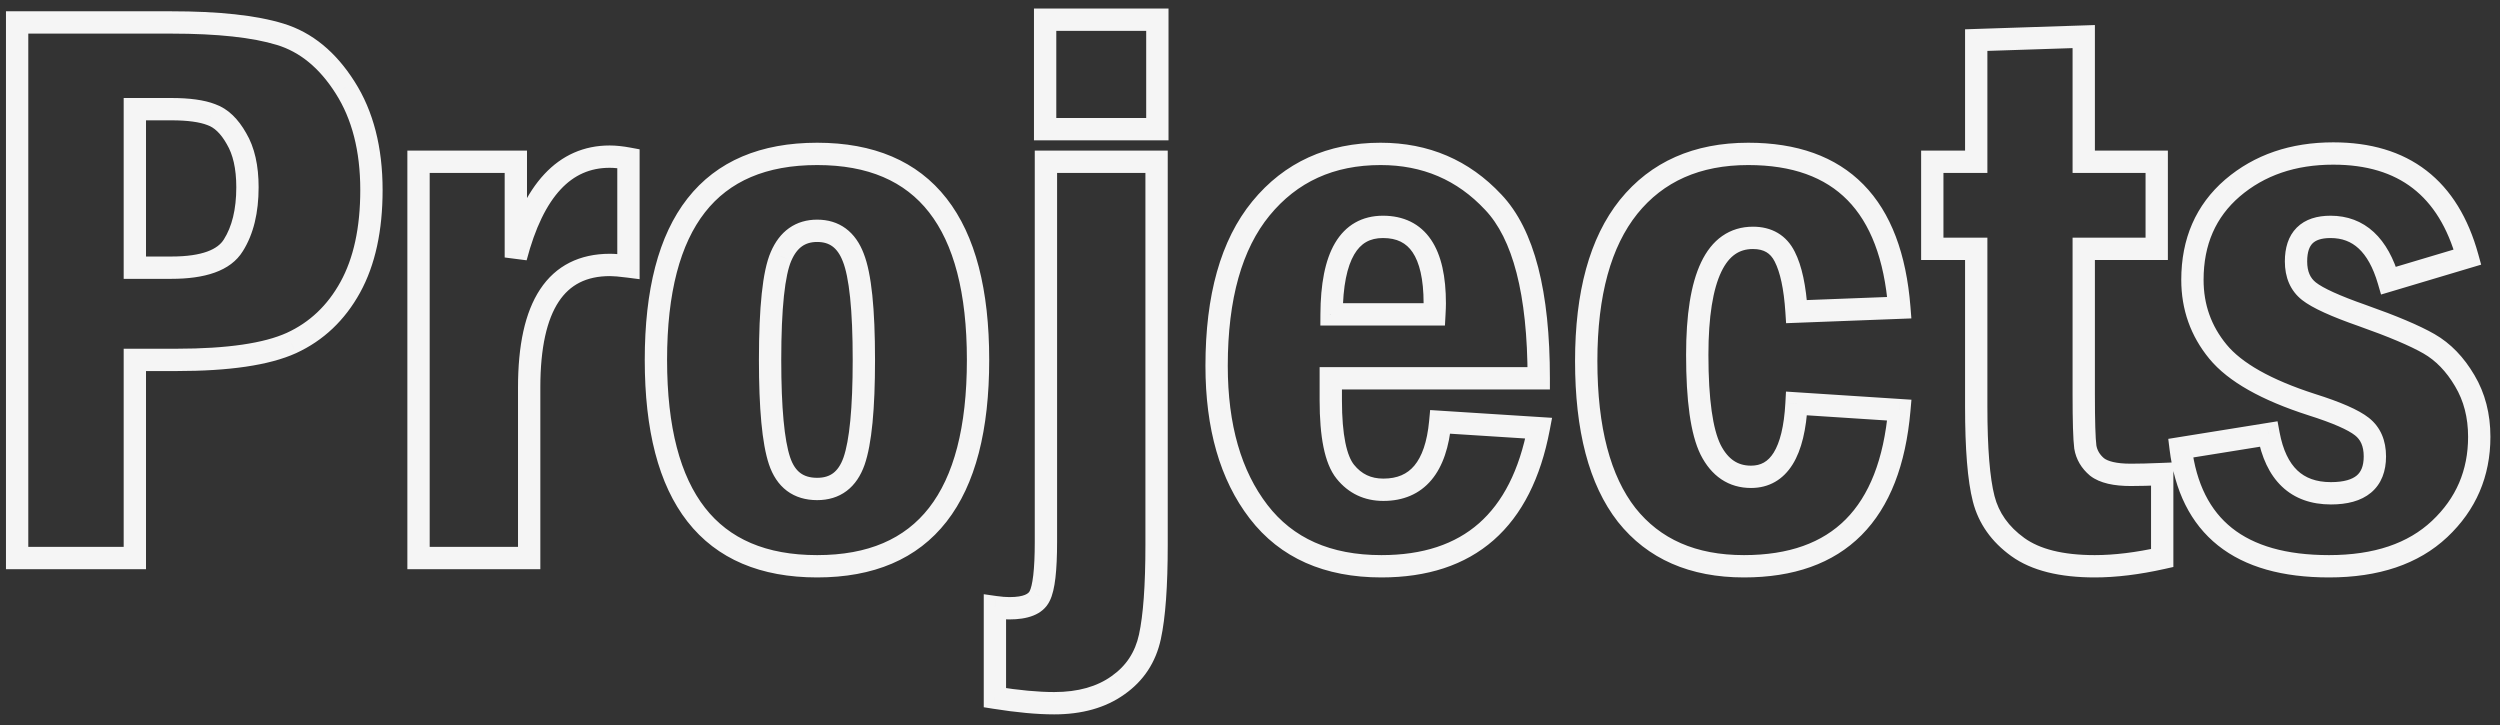 <svg width="224" height="65" viewBox="0 0 224 65" fill="none" xmlns="http://www.w3.org/2000/svg">
<rect x="0" y="0" width="224" height="65" fill="#333333" stroke="none"/>
<path pathLength="1" className="texture" d="M1.535 2.012H15.352C19.547 2.012 22.793 2.363 25.09 3.066C27.41 3.77 29.355 5.363 30.926 7.848C32.496 10.309 33.281 13.367 33.281 17.023C33.281 20.539 32.648 23.445 31.383 25.742C30.117 28.039 28.359 29.703 26.109 30.734C23.883 31.742 20.449 32.246 15.809 32.246H12.082V50H1.535V2.012ZM12.082 9.781V23.984H15.352C18.234 23.984 20.086 23.316 20.906 21.98C21.75 20.645 22.172 18.91 22.172 16.777C22.172 14.973 21.844 13.52 21.188 12.418C20.555 11.293 19.805 10.578 18.938 10.273C18.094 9.945 16.898 9.781 15.352 9.781H12.082ZM37.5 14.492H46.219V23.07C47.789 17.047 50.59 14.035 54.621 14.035C55.113 14.035 55.676 14.094 56.309 14.211V23.879C55.582 23.785 55.031 23.738 54.656 23.738C49.828 23.738 47.414 27.395 47.414 34.707V50H37.5V14.492ZM87.633 32.246C87.633 44.574 82.828 50.738 73.219 50.738C63.586 50.738 58.77 44.574 58.77 32.246C58.77 19.941 63.586 13.789 73.219 13.789C82.828 13.789 87.633 19.941 87.633 32.246ZM77.402 32.246C77.402 27.723 77.086 24.664 76.453 23.07C75.844 21.477 74.766 20.68 73.219 20.68C71.719 20.68 70.641 21.441 69.984 22.965C69.328 24.465 69 27.559 69 32.246C69 36.582 69.281 39.594 69.844 41.281C70.406 42.969 71.531 43.812 73.219 43.812C74.836 43.812 75.938 42.98 76.523 41.316C77.109 39.629 77.402 36.605 77.402 32.246ZM103.699 11.574H93.644V1.766H103.699V11.574ZM93.715 14.492H103.629V48.84C103.629 52.496 103.43 55.238 103.031 57.066C102.633 58.895 101.684 60.336 100.184 61.391C98.684 62.469 96.773 63.008 94.453 63.008C92.977 63.008 91.207 62.844 89.144 62.516V54.395C89.637 54.465 90.07 54.5 90.445 54.5C91.898 54.5 92.801 54.137 93.152 53.41C93.527 52.684 93.715 51.066 93.715 48.559V14.492ZM137.871 33.898H119.238V35.867C119.238 39.055 119.672 41.188 120.539 42.266C121.406 43.344 122.543 43.883 123.949 43.883C126.973 43.883 128.672 41.855 129.047 37.801L137.871 38.363C136.301 46.613 131.602 50.738 123.773 50.738C118.945 50.738 115.277 49.109 112.77 45.852C110.262 42.594 109.008 38.234 109.008 32.773C109.008 26.609 110.332 21.91 112.98 18.676C115.652 15.418 119.227 13.789 123.703 13.789C127.734 13.789 131.098 15.23 133.793 18.113C136.512 20.973 137.871 26.234 137.871 33.898ZM128.52 28.168C128.543 27.746 128.555 27.418 128.555 27.184C128.555 22.613 127.008 20.328 123.914 20.328C120.867 20.328 119.332 22.941 119.309 28.168H128.52ZM170.18 27.57L160.969 27.922C160.828 25.742 160.477 24.102 159.914 23C159.352 21.875 158.402 21.312 157.066 21.312C153.738 21.312 152.074 24.805 152.074 31.789C152.074 35.844 152.473 38.68 153.27 40.297C154.09 41.914 155.297 42.723 156.891 42.723C159.375 42.723 160.734 40.531 160.969 36.148L170.18 36.746C169.359 46.074 164.719 50.738 156.258 50.738C151.688 50.738 148.184 49.203 145.746 46.133C143.332 43.039 142.125 38.445 142.125 32.352C142.125 26.305 143.391 21.699 145.922 18.535C148.477 15.371 152.051 13.789 156.645 13.789C164.941 13.789 169.453 18.383 170.18 27.57ZM177.07 3.594L186.703 3.277V14.492H193.242V22.297H186.703V35.34C186.703 37.754 186.75 39.324 186.844 40.051C186.961 40.754 187.312 41.352 187.898 41.844C188.508 42.312 189.516 42.547 190.922 42.547C191.672 42.547 192.609 42.523 193.734 42.477V50C191.531 50.492 189.516 50.738 187.688 50.738C184.688 50.738 182.391 50.164 180.797 49.016C179.203 47.867 178.184 46.426 177.738 44.691C177.293 42.957 177.07 40.203 177.07 36.43V22.297H173.133V14.492H177.07V3.594ZM221.086 23.035L214.02 25.145C213.082 21.934 211.348 20.328 208.816 20.328C206.754 20.328 205.723 21.359 205.723 23.422C205.723 24.594 206.109 25.484 206.883 26.094C207.656 26.703 209.25 27.43 211.664 28.273C214.383 29.234 216.375 30.078 217.641 30.805C218.906 31.531 219.973 32.633 220.84 34.109C221.707 35.562 222.141 37.238 222.141 39.137C222.141 42.418 220.957 45.172 218.59 47.398C216.223 49.625 212.918 50.738 208.676 50.738C200.684 50.738 196.254 47.211 195.387 40.156L203.262 38.891C203.918 42.43 205.781 44.199 208.852 44.199C211.477 44.199 212.789 43.098 212.789 40.895C212.789 39.723 212.402 38.832 211.629 38.223C210.855 37.613 209.355 36.957 207.129 36.254C203.051 34.941 200.25 33.359 198.727 31.508C197.203 29.656 196.441 27.512 196.441 25.074C196.441 21.652 197.637 18.91 200.027 16.848C202.441 14.785 205.453 13.754 209.062 13.754C215.367 13.754 219.375 16.848 221.086 23.035Z" fill="#F5F5F5" fill-opacity="0.0"/>
<path pathLength="1" d="M1.535 2.012V1.012H0.535V2.012H1.535ZM25.09 3.066L24.797 4.023L24.8 4.023L25.09 3.066ZM30.926 7.848L30.081 8.382L30.083 8.386L30.926 7.848ZM26.109 30.734L26.522 31.645L26.526 31.643L26.109 30.734ZM12.082 32.246V31.246H11.082V32.246H12.082ZM12.082 50V51H13.082V50H12.082ZM1.535 50H0.535V51H1.535V50ZM12.082 9.781V8.781H11.082V9.781H12.082ZM12.082 23.984H11.082V24.984H12.082V23.984ZM20.906 21.98L20.061 21.446L20.054 21.457L20.906 21.98ZM21.188 12.418L20.316 12.908L20.322 12.919L20.328 12.93L21.188 12.418ZM18.938 10.273L18.575 11.205L18.59 11.211L18.606 11.217L18.938 10.273ZM1.535 3.012H15.352V1.012H1.535V3.012ZM15.352 3.012C19.51 3.012 22.64 3.362 24.797 4.023L25.383 2.11C22.946 1.364 19.584 1.012 15.352 1.012V3.012ZM24.8 4.023C26.844 4.643 28.61 6.056 30.081 8.382L31.771 7.313C30.101 4.671 27.976 2.896 25.38 2.109L24.8 4.023ZM30.083 8.386C31.527 10.65 32.281 13.51 32.281 17.023H34.281C34.281 13.225 33.465 9.967 31.769 7.31L30.083 8.386ZM32.281 17.023C32.281 20.425 31.668 23.152 30.507 25.26L32.259 26.225C33.629 23.738 34.281 20.653 34.281 17.023H32.281ZM30.507 25.26C29.338 27.381 27.736 28.889 25.693 29.825L26.526 31.643C28.983 30.517 30.896 28.697 32.259 26.225L30.507 25.26ZM25.697 29.823C23.67 30.741 20.412 31.246 15.809 31.246V33.246C20.486 33.246 24.096 32.744 26.522 31.645L25.697 29.823ZM15.809 31.246H12.082V33.246H15.809V31.246ZM11.082 32.246V50H13.082V32.246H11.082ZM12.082 49H1.535V51H12.082V49ZM2.535 50V2.012H0.535V50H2.535ZM11.082 9.781V23.984H13.082V9.781H11.082ZM12.082 24.984H15.352V22.984H12.082V24.984ZM15.352 24.984C18.296 24.984 20.645 24.317 21.758 22.504L20.054 21.457C19.527 22.316 18.172 22.984 15.352 22.984V24.984ZM21.752 22.515C22.726 20.972 23.172 19.035 23.172 16.777H21.172C21.172 18.785 20.774 20.317 20.061 21.447L21.752 22.515ZM23.172 16.777C23.172 14.862 22.825 13.213 22.047 11.906L20.328 12.93C20.862 13.826 21.172 15.083 21.172 16.777H23.172ZM22.059 11.928C21.355 10.676 20.443 9.742 19.269 9.33L18.606 11.217C19.166 11.414 19.754 11.91 20.316 12.908L22.059 11.928ZM19.3 9.341C18.287 8.947 16.947 8.781 15.352 8.781V10.781C16.85 10.781 17.901 10.943 18.575 11.205L19.3 9.341ZM15.352 8.781H12.082V10.781H15.352V8.781ZM37.5 14.492V13.492H36.5V14.492H37.5ZM46.219 14.492H47.219V13.492H46.219V14.492ZM46.219 23.07H45.219L47.186 23.323L46.219 23.07ZM56.309 14.211H57.309V13.379L56.491 13.228L56.309 14.211ZM56.309 23.879L56.181 24.871L57.309 25.016V23.879H56.309ZM47.414 50V51H48.414V50H47.414ZM37.5 50H36.5V51H37.5V50ZM37.5 15.492H46.219V13.492H37.5V15.492ZM45.219 14.492V23.07H47.219V14.492H45.219ZM47.186 23.323C47.95 20.396 48.985 18.313 50.229 16.975C51.445 15.668 52.89 15.035 54.621 15.035V13.035C52.321 13.035 50.35 13.908 48.765 15.613C47.208 17.287 46.058 19.722 45.251 22.818L47.186 23.323ZM54.621 15.035C55.037 15.035 55.537 15.085 56.127 15.194L56.491 13.228C55.815 13.102 55.19 13.035 54.621 13.035V15.035ZM55.309 14.211V23.879H57.309V14.211H55.309ZM56.437 22.887C55.7 22.792 55.097 22.738 54.656 22.738V24.738C54.965 24.738 55.465 24.778 56.181 24.871L56.437 22.887ZM54.656 22.738C51.947 22.738 49.803 23.789 48.39 25.93C47.025 27.997 46.414 30.973 46.414 34.707H48.414C48.414 31.129 49.01 28.62 50.059 27.032C51.06 25.516 52.538 24.738 54.656 24.738V22.738ZM46.414 34.707V50H48.414V34.707H46.414ZM47.414 49H37.5V51H47.414V49ZM38.5 50V14.492H36.5V50H38.5ZM76.453 23.07L75.519 23.427L75.524 23.439L76.453 23.07ZM69.984 22.965L70.9 23.366L70.903 23.36L69.984 22.965ZM76.523 41.316L77.467 41.648L77.468 41.644L76.523 41.316ZM86.633 32.246C86.633 38.308 85.447 42.67 83.241 45.501C81.071 48.284 77.794 49.738 73.219 49.738V51.738C78.253 51.738 82.183 50.111 84.818 46.73C87.416 43.397 88.633 38.513 88.633 32.246H86.633ZM73.219 49.738C68.631 49.738 65.345 48.283 63.17 45.499C60.958 42.669 59.77 38.307 59.77 32.246H57.77C57.77 38.513 58.989 43.397 61.594 46.731C64.235 50.111 68.173 51.738 73.219 51.738V49.738ZM59.77 32.246C59.77 26.197 60.958 21.844 63.169 19.02C65.344 16.242 68.631 14.789 73.219 14.789V12.789C68.174 12.789 64.236 14.412 61.594 17.787C58.989 21.115 57.77 25.991 57.77 32.246H59.77ZM73.219 14.789C77.794 14.789 81.072 16.241 83.241 19.019C85.447 21.843 86.633 26.197 86.633 32.246H88.633C88.633 25.991 87.416 21.116 84.817 17.788C82.182 14.413 78.253 12.789 73.219 12.789V14.789ZM78.402 32.246C78.402 29.964 78.323 28.032 78.16 26.457C77.998 24.896 77.749 23.626 77.382 22.701L75.524 23.439C75.79 24.109 76.015 25.165 76.17 26.663C76.324 28.146 76.402 30.004 76.402 32.246H78.402ZM77.387 22.713C77.033 21.786 76.511 21.012 75.782 20.473C75.045 19.929 74.172 19.68 73.219 19.68V21.68C73.812 21.68 74.252 21.829 74.593 22.081C74.942 22.339 75.264 22.761 75.519 23.427L77.387 22.713ZM73.219 19.68C72.291 19.68 71.438 19.918 70.708 20.434C69.984 20.945 69.448 21.681 69.066 22.569L70.903 23.36C71.177 22.725 71.508 22.318 71.862 22.068C72.21 21.822 72.646 21.68 73.219 21.68V19.68ZM69.068 22.564C68.677 23.458 68.419 24.73 68.252 26.305C68.082 27.899 68 29.883 68 32.246H70C70 29.922 70.082 28.015 70.24 26.516C70.402 24.996 70.635 23.972 70.9 23.366L69.068 22.564ZM68 32.246C68 36.579 68.276 39.739 68.895 41.597L70.792 40.965C70.287 39.448 70 36.585 70 32.246H68ZM68.895 41.597C69.224 42.583 69.746 43.407 70.509 43.98C71.278 44.556 72.203 44.812 73.219 44.812V42.812C72.547 42.812 72.066 42.647 71.709 42.38C71.348 42.109 71.026 41.667 70.792 40.965L68.895 41.597ZM73.219 44.812C74.206 44.812 75.108 44.555 75.861 43.986C76.606 43.423 77.126 42.615 77.467 41.648L75.58 40.984C75.335 41.682 75.011 42.122 74.655 42.391C74.306 42.654 73.849 42.812 73.219 42.812V44.812ZM77.468 41.644C78.115 39.78 78.402 36.602 78.402 32.246H76.402C76.402 36.609 76.103 39.477 75.579 40.988L77.468 41.644ZM103.699 11.574V12.574H104.699V11.574H103.699ZM93.644 11.574H92.644V12.574H93.644V11.574ZM93.644 1.766V0.766H92.644V1.766H93.644ZM103.699 1.766H104.699V0.766H103.699V1.766ZM93.715 14.492V13.492H92.715V14.492H93.715ZM103.629 14.492H104.629V13.492H103.629V14.492ZM100.184 61.391L99.608 60.573L99.6 60.579L100.184 61.391ZM89.144 62.516H88.144V63.369L88.987 63.503L89.144 62.516ZM89.144 54.395L89.286 53.405L88.144 53.242V54.395H89.144ZM93.152 53.41L92.264 52.952L92.258 52.963L92.252 52.975L93.152 53.41ZM103.699 10.574H93.644V12.574H103.699V10.574ZM94.644 11.574V1.766H92.644V11.574H94.644ZM93.644 2.766H103.699V0.766H93.644V2.766ZM102.699 1.766V11.574H104.699V1.766H102.699ZM93.715 15.492H103.629V13.492H93.715V15.492ZM102.629 14.492V48.84H104.629V14.492H102.629ZM102.629 48.84C102.629 52.479 102.429 55.133 102.054 56.853L104.008 57.279C104.43 55.343 104.629 52.514 104.629 48.84H102.629ZM102.054 56.853C101.708 58.442 100.899 59.665 99.608 60.573L100.759 62.209C102.468 61.007 103.558 59.347 104.008 57.279L102.054 56.853ZM99.6 60.579C98.309 61.506 96.618 62.008 94.453 62.008V64.008C96.929 64.008 99.058 63.431 100.767 62.203L99.6 60.579ZM94.453 62.008C93.046 62.008 91.332 61.851 89.302 61.528L88.987 63.503C91.082 63.837 92.907 64.008 94.453 64.008V62.008ZM90.144 62.516V54.395H88.144V62.516H90.144ZM89.003 55.385C89.528 55.459 90.011 55.5 90.445 55.5V53.5C90.13 53.5 89.745 53.47 89.286 53.405L89.003 55.385ZM90.445 55.5C91.965 55.5 93.43 55.132 94.052 53.846L92.252 52.975C92.171 53.142 91.832 53.5 90.445 53.5V55.5ZM94.041 53.869C94.315 53.338 94.471 52.601 94.568 51.767C94.667 50.906 94.715 49.833 94.715 48.559H92.715C92.715 49.792 92.668 50.781 92.581 51.537C92.49 52.321 92.365 52.756 92.264 52.952L94.041 53.869ZM94.715 48.559V14.492H92.715V48.559H94.715ZM137.871 33.898V34.898H138.871V33.898H137.871ZM119.238 33.898V32.898H118.238V33.898H119.238ZM129.047 37.801L129.11 36.803L128.141 36.741L128.051 37.709L129.047 37.801ZM137.871 38.363L138.853 38.55L139.065 37.437L137.935 37.365L137.871 38.363ZM112.98 18.676L112.207 18.042L112.207 18.042L112.98 18.676ZM133.793 18.113L133.062 18.796L133.068 18.802L133.793 18.113ZM128.52 28.168V29.168H129.466L129.518 28.223L128.52 28.168ZM119.309 28.168L118.309 28.163L118.304 29.168H119.309V28.168ZM137.871 32.898H119.238V34.898H137.871V32.898ZM118.238 33.898V35.867H120.238V33.898H118.238ZM118.238 35.867C118.238 37.5 118.349 38.902 118.584 40.057C118.816 41.199 119.185 42.178 119.76 42.892L121.318 41.639C121.026 41.276 120.745 40.649 120.543 39.658C120.345 38.68 120.238 37.422 120.238 35.867H118.238ZM119.76 42.892C120.82 44.211 122.246 44.883 123.949 44.883V42.883C122.84 42.883 121.992 42.477 121.318 41.639L119.76 42.892ZM123.949 44.883C125.709 44.883 127.19 44.279 128.258 43.005C129.291 41.772 129.846 40.021 130.043 37.893L128.051 37.709C127.873 39.635 127.391 40.925 126.725 41.72C126.094 42.473 125.212 42.883 123.949 42.883V44.883ZM128.983 38.799L137.807 39.361L137.935 37.365L129.11 36.803L128.983 38.799ZM136.889 38.176C136.131 42.157 134.642 45.021 132.509 46.893C130.385 48.758 127.508 49.738 123.773 49.738V51.738C127.867 51.738 131.254 50.656 133.829 48.396C136.395 46.143 138.041 42.819 138.853 38.55L136.889 38.176ZM123.773 49.738C119.195 49.738 115.846 48.209 113.562 45.242L111.977 46.462C114.709 50.01 118.696 51.738 123.773 51.738V49.738ZM113.562 45.242C111.227 42.208 110.008 38.086 110.008 32.773H108.008C108.008 38.383 109.296 42.979 111.977 46.462L113.562 45.242ZM110.008 32.773C110.008 26.734 111.308 22.297 113.754 19.309L112.207 18.042C109.357 21.523 108.008 26.484 108.008 32.773H110.008ZM113.754 19.31C116.222 16.3 119.505 14.789 123.703 14.789V12.789C118.949 12.789 115.082 14.536 112.207 18.042L113.754 19.31ZM123.703 14.789C127.464 14.789 130.561 16.12 133.062 18.796L134.523 17.43C131.634 14.34 128.005 12.789 123.703 12.789V14.789ZM133.068 18.802C135.505 21.365 136.871 26.28 136.871 33.898H138.871C138.871 26.189 137.519 20.581 134.518 17.424L133.068 18.802ZM129.518 28.223C129.542 27.795 129.555 27.446 129.555 27.184H127.555C127.555 27.39 127.544 27.697 127.521 28.113L129.518 28.223ZM129.555 27.184C129.555 24.817 129.16 22.866 128.223 21.481C127.238 20.027 125.746 19.328 123.914 19.328V21.328C125.176 21.328 126.004 21.772 126.566 22.603C127.176 23.503 127.555 24.98 127.555 27.184H129.555ZM123.914 19.328C122.038 19.328 120.564 20.167 119.615 21.782C118.715 23.314 118.321 25.485 118.309 28.163L120.309 28.172C120.32 25.624 120.705 23.875 121.34 22.795C121.927 21.796 122.743 21.328 123.914 21.328V19.328ZM119.309 29.168H128.52V27.168H119.309V29.168ZM170.18 27.57L170.218 28.57L171.259 28.53L171.177 27.491L170.18 27.57ZM160.969 27.922L159.971 27.986L160.034 28.958L161.007 28.921L160.969 27.922ZM159.914 23L159.02 23.447L159.023 23.455L159.914 23ZM153.27 40.297L152.372 40.739L152.378 40.749L153.27 40.297ZM160.969 36.148L161.033 35.151L160.024 35.085L159.97 36.095L160.969 36.148ZM170.18 36.746L171.176 36.834L171.265 35.814L170.244 35.748L170.18 36.746ZM145.746 46.133L144.958 46.748L144.963 46.755L145.746 46.133ZM145.922 18.535L145.144 17.907L145.141 17.91L145.922 18.535ZM170.142 26.571L160.931 26.923L161.007 28.921L170.218 28.57L170.142 26.571ZM161.967 27.858C161.823 25.63 161.46 23.828 160.805 22.545L159.023 23.455C159.493 24.375 159.833 25.854 159.971 27.986L161.967 27.858ZM160.808 22.553C160.454 21.843 159.952 21.266 159.29 20.874C158.632 20.484 157.876 20.312 157.066 20.312V22.312C157.593 22.312 157.98 22.422 158.27 22.595C158.558 22.765 158.812 23.032 159.02 23.447L160.808 22.553ZM157.066 20.312C156.049 20.312 155.117 20.583 154.309 21.148C153.51 21.707 152.89 22.514 152.42 23.502C151.491 25.45 151.074 28.249 151.074 31.789H153.074C153.074 28.345 153.49 25.905 154.225 24.362C154.586 23.604 155.006 23.101 155.456 22.787C155.896 22.479 156.42 22.312 157.066 22.312V20.312ZM151.074 31.789C151.074 35.852 151.464 38.896 152.373 40.739L154.167 39.855C153.481 38.464 153.074 35.836 153.074 31.789H151.074ZM152.378 40.749C152.846 41.673 153.456 42.426 154.233 42.947C155.018 43.472 155.916 43.723 156.891 43.723V41.723C156.272 41.723 155.77 41.569 155.347 41.285C154.917 40.997 154.513 40.538 154.161 39.844L152.378 40.749ZM156.891 43.723C158.494 43.723 159.77 42.982 160.623 41.606C161.434 40.3 161.847 38.458 161.967 36.202L159.97 36.095C159.856 38.222 159.473 39.667 158.924 40.552C158.418 41.367 157.771 41.723 156.891 41.723V43.723ZM160.904 37.146L170.115 37.744L170.244 35.748L161.033 35.151L160.904 37.146ZM169.184 36.658C168.785 41.186 167.473 44.427 165.375 46.535C163.292 48.629 160.302 49.738 156.258 49.738V51.738C160.675 51.738 164.235 50.516 166.793 47.946C169.336 45.39 170.754 41.634 171.176 36.834L169.184 36.658ZM156.258 49.738C151.936 49.738 148.744 48.301 146.529 45.511L144.963 46.755C147.623 50.105 151.439 51.738 156.258 51.738V49.738ZM146.534 45.518C144.315 42.673 143.125 38.339 143.125 32.352H141.125C141.125 38.552 142.349 43.405 144.958 46.748L146.534 45.518ZM143.125 32.352C143.125 26.424 144.368 22.078 146.703 19.16L145.141 17.91C142.413 21.321 141.125 26.185 141.125 32.352H143.125ZM146.7 19.163C149.039 16.267 152.309 14.789 156.645 14.789V12.789C151.793 12.789 147.915 14.475 145.144 17.907L146.7 19.163ZM156.645 14.789C160.606 14.789 163.52 15.881 165.538 17.935C167.57 20.005 168.83 23.19 169.183 27.649L171.177 27.491C170.803 22.763 169.443 19.058 166.964 16.534C164.47 13.994 160.98 12.789 156.645 12.789V14.789ZM177.07 3.594L177.037 2.594L176.07 2.626V3.594H177.07ZM186.703 3.277H187.703V2.244L186.67 2.278L186.703 3.277ZM186.703 14.492H185.703V15.492H186.703V14.492ZM193.242 14.492H194.242V13.492H193.242V14.492ZM193.242 22.297V23.297H194.242V22.297H193.242ZM186.703 22.297V21.297H185.703V22.297H186.703ZM186.844 40.051L185.852 40.179L185.854 40.197L185.857 40.215L186.844 40.051ZM187.898 41.844L187.255 42.609L187.272 42.623L187.289 42.636L187.898 41.844ZM193.734 42.477H194.734V41.434L193.693 41.477L193.734 42.477ZM193.734 50L193.952 50.976L194.734 50.801V50H193.734ZM177.07 22.297H178.07V21.297H177.07V22.297ZM173.133 22.297H172.133V23.297H173.133V22.297ZM173.133 14.492V13.492H172.133V14.492H173.133ZM177.07 14.492V15.492H178.07V14.492H177.07ZM177.103 4.593L186.736 4.277L186.67 2.278L177.037 2.594L177.103 4.593ZM185.703 3.277V14.492H187.703V3.277H185.703ZM186.703 15.492H193.242V13.492H186.703V15.492ZM192.242 14.492V22.297H194.242V14.492H192.242ZM193.242 21.297H186.703V23.297H193.242V21.297ZM185.703 22.297V35.34H187.703V22.297H185.703ZM185.703 35.34C185.703 37.739 185.748 39.376 185.852 40.179L187.836 39.923C187.752 39.272 187.703 37.769 187.703 35.34H185.703ZM185.857 40.215C186.017 41.171 186.501 41.976 187.255 42.609L188.542 41.078C188.124 40.727 187.905 40.337 187.83 39.886L185.857 40.215ZM187.289 42.636C188.167 43.312 189.455 43.547 190.922 43.547V41.547C189.576 41.547 188.848 41.313 188.508 41.051L187.289 42.636ZM190.922 43.547C191.691 43.547 192.643 43.523 193.776 43.476L193.693 41.477C192.576 41.524 191.653 41.547 190.922 41.547V43.547ZM192.734 42.477V50H194.734V42.477H192.734ZM193.516 49.024C191.369 49.504 189.428 49.738 187.688 49.738V51.738C189.604 51.738 191.694 51.481 193.952 50.976L193.516 49.024ZM187.688 49.738C184.793 49.738 182.737 49.181 181.382 48.204L180.212 49.827C182.045 51.147 184.582 51.738 187.688 51.738V49.738ZM181.382 48.204C179.958 47.178 179.088 45.928 178.707 44.443L176.77 44.94C177.279 46.924 178.448 48.556 180.212 49.827L181.382 48.204ZM178.707 44.443C178.295 42.838 178.07 40.19 178.07 36.43H176.07C176.07 40.216 176.291 43.076 176.77 44.94L178.707 44.443ZM178.07 36.43V22.297H176.07V36.43H178.07ZM177.07 21.297H173.133V23.297H177.07V21.297ZM174.133 22.297V14.492H172.133V22.297H174.133ZM173.133 15.492H177.07V13.492H173.133V15.492ZM178.07 14.492V3.594H176.07V14.492H178.07ZM221.086 23.035L221.372 23.993L222.311 23.713L222.05 22.769L221.086 23.035ZM214.02 25.145L213.06 25.425L213.342 26.39L214.306 26.103L214.02 25.145ZM211.664 28.273L211.997 27.331L211.994 27.329L211.664 28.273ZM220.84 34.109L219.978 34.616L219.981 34.622L220.84 34.109ZM195.387 40.156L195.228 39.169L194.277 39.322L194.394 40.278L195.387 40.156ZM203.262 38.891L204.245 38.708L204.067 37.748L203.103 37.903L203.262 38.891ZM207.129 36.254L206.823 37.206L206.828 37.208L207.129 36.254ZM200.027 16.848L199.378 16.087L199.374 16.09L200.027 16.848ZM220.8 22.077L213.733 24.186L214.306 26.103L221.372 23.993L220.8 22.077ZM214.979 24.864C214.48 23.154 213.739 21.765 212.695 20.798C211.629 19.812 210.314 19.328 208.816 19.328V21.328C209.85 21.328 210.668 21.647 211.336 22.266C212.027 22.905 212.622 23.925 213.06 25.425L214.979 24.864ZM208.816 19.328C207.631 19.328 206.558 19.625 205.789 20.395C205.02 21.164 204.723 22.236 204.723 23.422H206.723C206.723 22.545 206.941 22.071 207.203 21.809C207.465 21.547 207.939 21.328 208.816 21.328V19.328ZM204.723 23.422C204.723 24.835 205.203 26.043 206.264 26.879L207.502 25.308C207.016 24.925 206.723 24.352 206.723 23.422H204.723ZM206.264 26.879C207.185 27.605 208.931 28.378 211.334 29.217L211.994 27.329C209.569 26.482 208.127 25.801 207.502 25.308L206.264 26.879ZM211.331 29.216C214.036 30.172 215.959 30.992 217.143 31.672L218.138 29.937C216.791 29.164 214.729 28.296 211.997 27.331L211.331 29.216ZM217.143 31.672C218.233 32.298 219.183 33.263 219.978 34.616L221.702 33.603C220.762 32.003 219.579 30.765 218.138 29.937L217.143 31.672ZM219.981 34.622C220.745 35.902 221.141 37.396 221.141 39.137H223.141C223.141 37.08 222.669 35.223 221.699 33.597L219.981 34.622ZM221.141 39.137C221.141 42.145 220.069 44.635 217.905 46.67L219.275 48.127C221.845 45.709 223.141 42.691 223.141 39.137H221.141ZM217.905 46.67C215.774 48.674 212.744 49.738 208.676 49.738V51.738C213.092 51.738 216.671 50.576 219.275 48.127L217.905 46.67ZM208.676 49.738C204.815 49.738 201.96 48.885 199.982 47.31C198.022 45.749 196.789 43.371 196.379 40.034L194.394 40.278C194.851 43.996 196.268 46.909 198.736 48.875C201.188 50.828 204.545 51.738 208.676 51.738V49.738ZM195.545 41.144L203.42 39.878L203.103 37.903L195.228 39.169L195.545 41.144ZM202.278 39.073C202.63 40.969 203.328 42.519 204.463 43.597C205.615 44.692 207.113 45.199 208.852 45.199V43.199C207.52 43.199 206.551 42.822 205.84 42.147C205.112 41.455 204.55 40.351 204.245 38.708L202.278 39.073ZM208.852 45.199C210.28 45.199 211.537 44.903 212.448 44.139C213.392 43.347 213.789 42.201 213.789 40.895H211.789C211.789 41.791 211.53 42.298 211.162 42.607C210.76 42.944 210.048 43.199 208.852 43.199V45.199ZM213.789 40.895C213.789 39.481 213.309 38.273 212.248 37.437L211.01 39.008C211.496 39.391 211.789 39.964 211.789 40.895H213.789ZM212.248 37.437C211.317 36.703 209.657 36.003 207.43 35.3L206.828 37.208C209.054 37.911 210.394 38.523 211.01 39.008L212.248 37.437ZM207.435 35.302C203.415 34.008 200.838 32.5 199.499 30.872L197.954 32.143C199.662 34.219 202.687 35.875 206.823 37.206L207.435 35.302ZM199.499 30.872C198.125 29.203 197.441 27.284 197.441 25.074H195.441C195.441 27.739 196.281 30.109 197.954 32.143L199.499 30.872ZM197.441 25.074C197.441 21.916 198.53 19.46 200.681 17.605L199.374 16.09C196.743 18.36 195.441 21.389 195.441 25.074H197.441ZM200.677 17.608C202.885 15.721 205.657 14.754 209.062 14.754V12.754C205.25 12.754 201.998 13.849 199.378 16.087L200.677 17.608ZM209.062 14.754C212.049 14.754 214.396 15.484 216.186 16.866C217.977 18.249 219.309 20.36 220.122 23.302L222.05 22.769C221.152 19.523 219.624 16.994 217.408 15.283C215.19 13.57 212.381 12.754 209.062 12.754V14.754Z" fill="#F5F5F5"/>
</svg>
